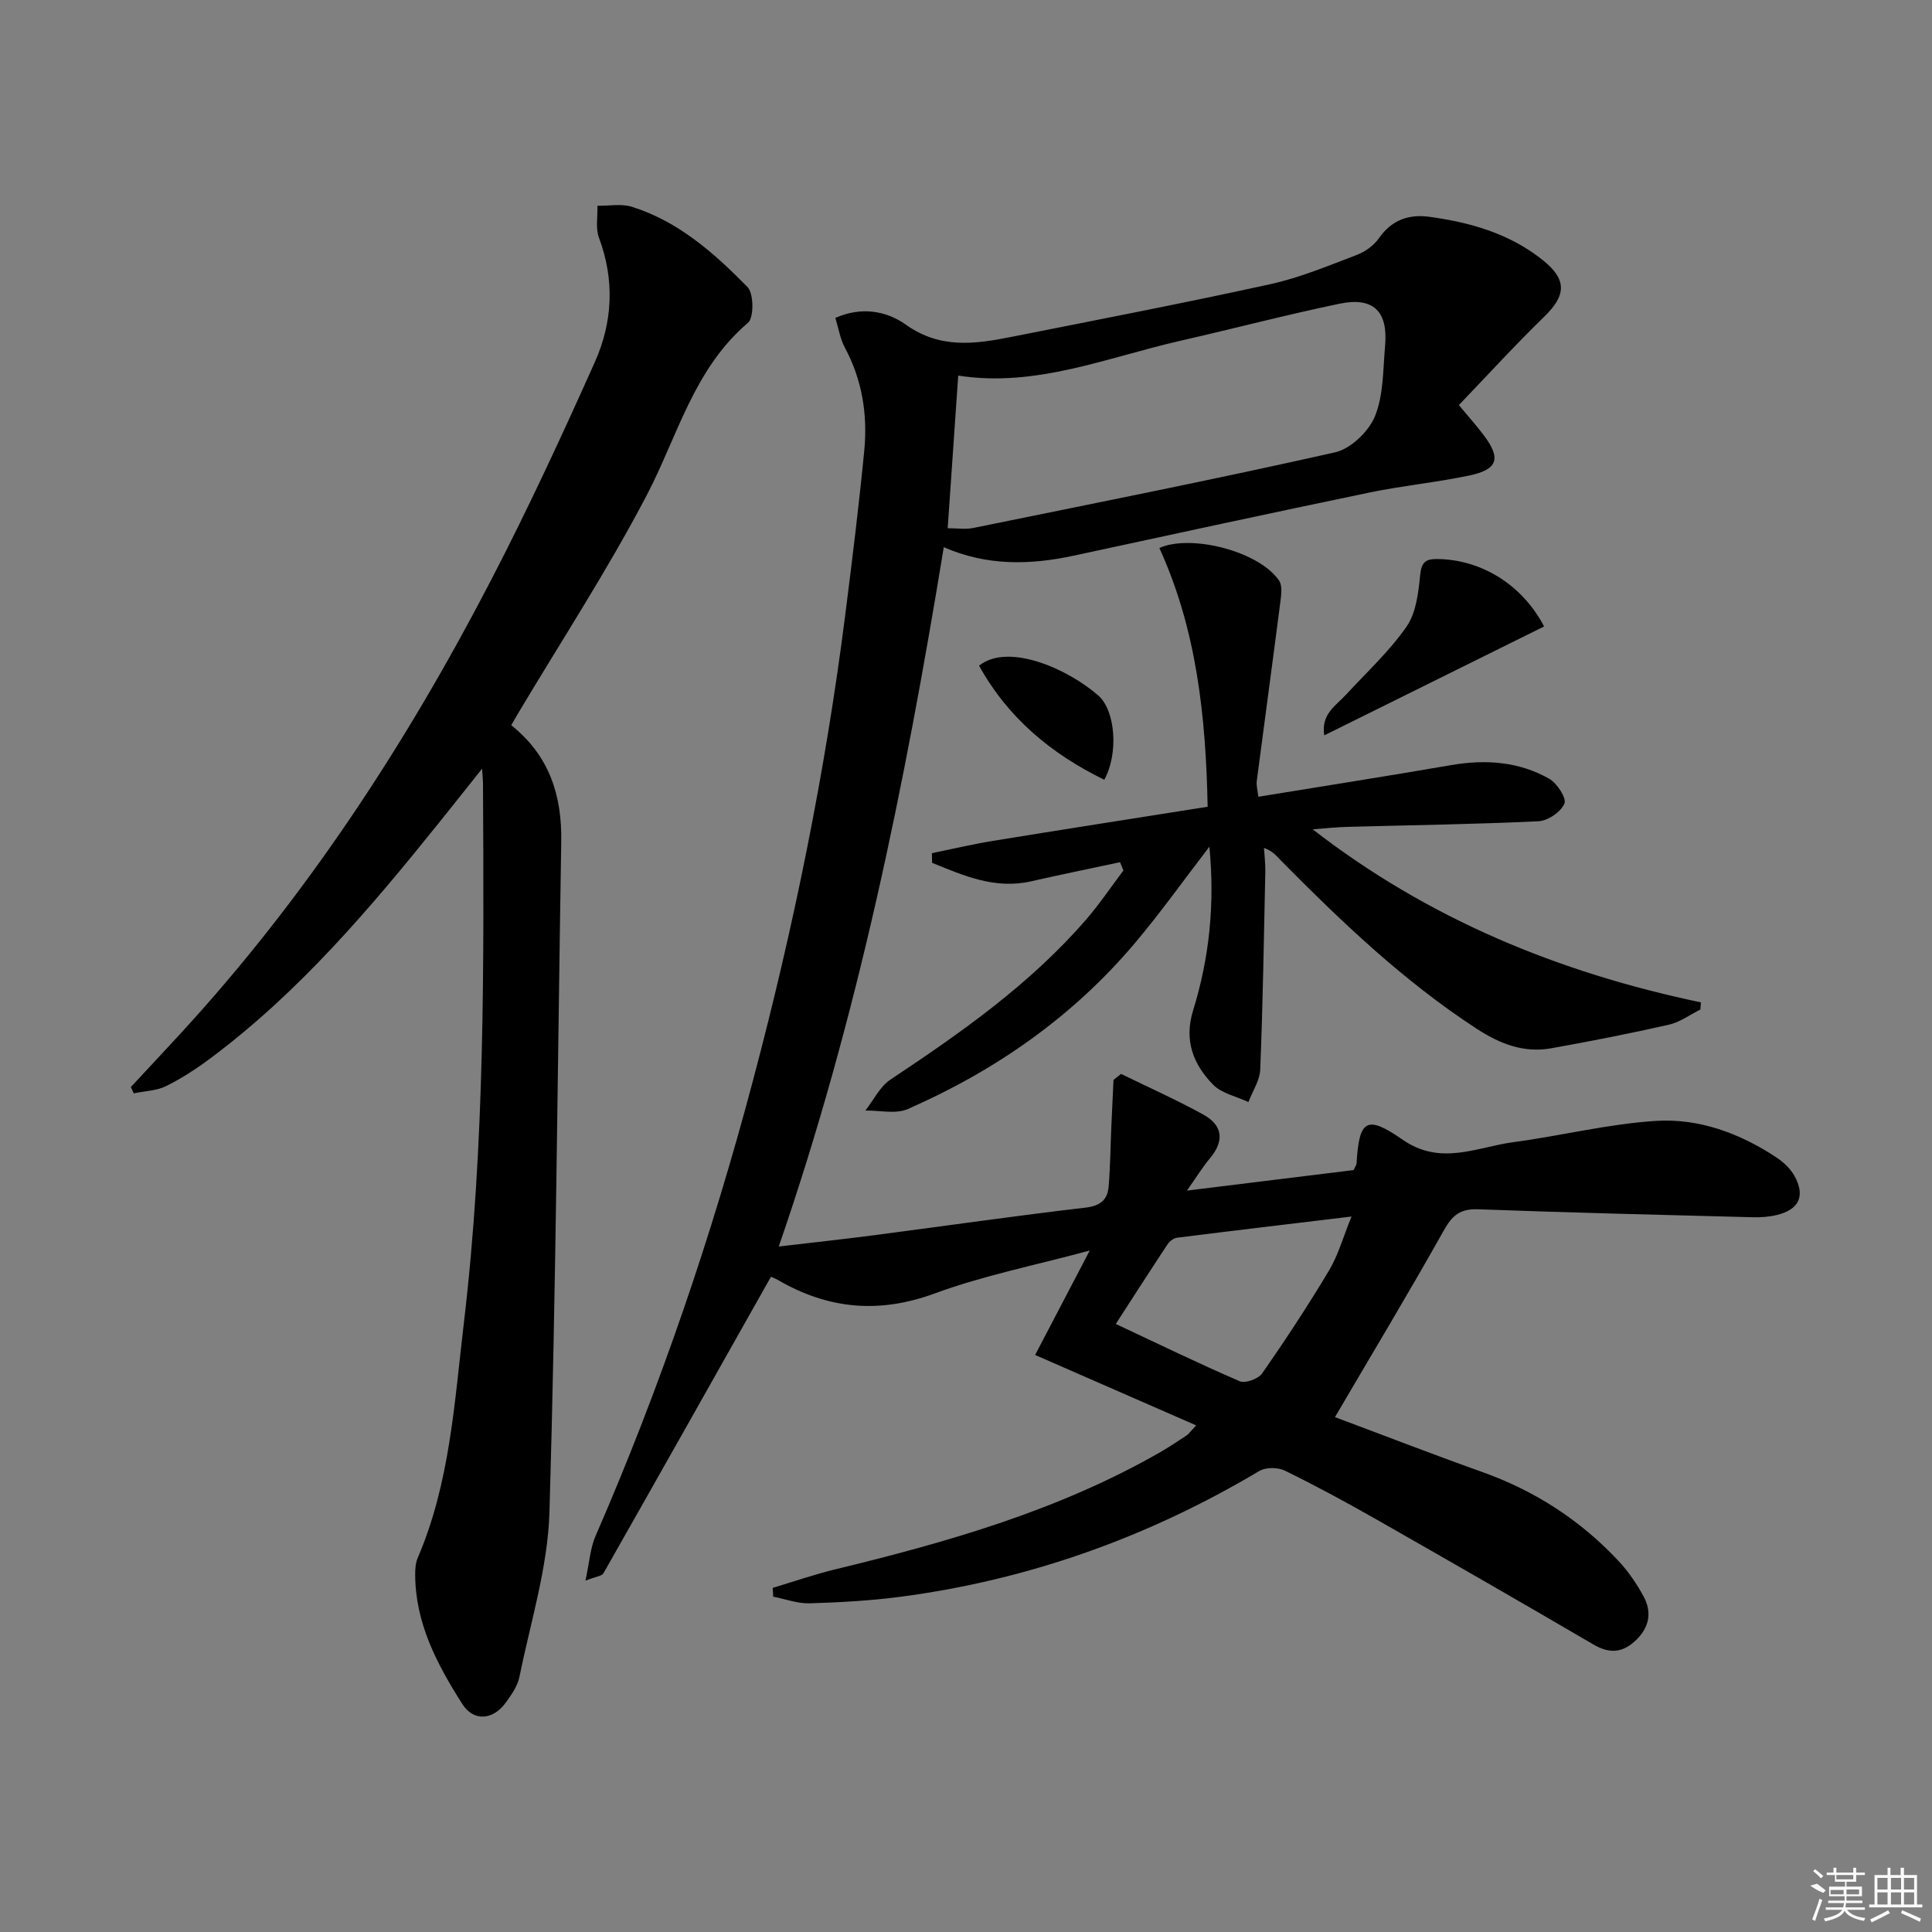 <svg enable-background="new 0 0 400 400" viewBox="0 0 400 400" xmlns="http://www.w3.org/2000/svg"><rect x="0" y="0" width="400" height="400" fill="#808080" stroke="none"/><path d="m276.39 293.4c9.48 3.54 19.97 7.61 30.56 11.39 10.88 3.88 20.27 9.97 28.13 18.37 2.02 2.15 3.74 4.68 5.16 7.27 1.77 3.22 1.33 6.35-1.44 9.06-2.78 2.72-5.5 2.98-8.92.97-15.07-8.81-30.2-17.51-45.37-26.14-6.07-3.45-12.23-6.78-18.5-9.84-1.44-.7-3.94-.73-5.28.07-23.01 13.7-47.71 22.54-74.25 26.04-6.24.82-12.57 1.17-18.87 1.36-2.49.07-5.02-.89-7.53-1.38-.03-.61-.06-1.21-.09-1.82 4.32-1.29 8.59-2.78 12.97-3.84 23.3-5.65 46.26-12.21 67.25-24.25 1.88-1.08 3.67-2.29 5.48-3.48.39-.26.67-.69 1.96-2.07-11.26-4.92-22.04-9.64-33.34-14.58 3.55-6.78 7.12-13.61 11.31-21.62-11.45 3.09-22.06 5.19-32.08 8.88-11.54 4.24-22.04 3.27-32.42-2.75-.82-.48-1.75-.77-1.52-.67-11.67 20.71-23.14 41.07-34.68 61.39-.3.53-1.41.6-3.71 1.5.83-3.83 1-6.72 2.08-9.22 13.35-30.66 24.1-62.22 32.66-94.53 8.39-31.64 14.92-63.66 19.04-96.14 1.44-11.36 2.85-22.73 3.95-34.13.71-7.4-.43-14.57-4.02-21.27-.98-1.82-1.3-3.99-1.97-6.15 5.49-2.44 10.69-1.39 14.6 1.4 7.07 5.04 14.3 4.03 21.79 2.54 17.9-3.55 35.82-7.01 53.65-10.92 6.11-1.34 12-3.81 17.89-6.05 1.77-.67 3.59-1.99 4.66-3.53 2.64-3.78 6.23-4.95 10.44-4.37 8.48 1.16 16.58 3.48 23.43 8.96 5.02 4.01 4.9 7.25.33 11.69-6.06 5.9-11.77 12.15-17.7 18.33 2.12 2.55 3.77 4.38 5.24 6.35 3.52 4.71 2.81 6.99-3.08 8.23-6.81 1.43-13.79 2.1-20.6 3.51-20.47 4.25-40.9 8.68-61.33 13.09-9.05 1.95-17.99 2.13-26.87-1.76-8.04 49.08-17.79 97.41-34.17 144.79 6.94-.82 13.5-1.52 20.04-2.38 14.49-1.89 28.94-3.98 43.45-5.67 3.15-.37 4.6-1.64 4.82-4.44.33-4.1.37-8.22.55-12.33.14-3.22.3-6.45.45-9.67.52-.42 1.04-.83 1.56-1.25 5.7 2.79 11.5 5.37 17.05 8.43 3.99 2.2 4.4 5.42 1.36 9.04-1.56 1.85-2.83 3.95-4.76 6.69 12.16-1.5 23.46-2.89 34.5-4.25.35-.77.59-1.07.61-1.37.53-9.01 2.03-10.14 9.52-4.93 7.92 5.51 15.39 1.52 23.03.51 9.85-1.31 19.59-3.78 29.46-4.39 8.89-.56 17.35 2.56 24.88 7.54 1.47.97 2.93 2.32 3.77 3.84 2.31 4.16.97 6.99-3.68 8.11-1.59.38-3.29.5-4.93.46-18.96-.49-37.92-.95-56.87-1.65-3.73-.14-5.37 1.24-7.15 4.44-7.27 12.96-14.96 25.71-22.5 38.59zm-80.18-184.04c2.01 0 3.68.28 5.24-.04 25-5.09 50.04-10.06 74.93-15.66 3.25-.73 6.99-4.3 8.28-7.46 1.81-4.43 1.67-9.7 2.11-14.64.63-7.11-2.43-10.13-9.43-8.68-11.02 2.29-21.92 5.16-32.9 7.66-15.22 3.46-29.99 9.74-46.05 7.22-.73 10.45-1.43 20.67-2.18 31.6zm34.8 164.75c8.81 4.13 17.15 8.19 25.66 11.86 1.15.5 3.86-.49 4.65-1.63 4.83-6.94 9.49-14.02 13.83-21.28 1.9-3.17 2.91-6.87 4.67-11.19-12.8 1.54-24.48 2.92-36.14 4.39-.71.09-1.53.74-1.95 1.36-3.55 5.36-7.01 10.76-10.72 16.49z"/><path d="m105.85 150.15c7.95 6.35 10.5 14.6 10.35 24.09-.76 46.28-1.08 92.56-2.44 138.82-.34 11.44-3.92 22.79-6.22 34.14-.38 1.87-1.63 3.65-2.78 5.25-2.64 3.68-6.67 4.08-9.07.31-5.18-8.15-9.71-16.69-9.73-26.77 0-1.14.07-2.38.51-3.41 6.69-15.55 7.61-32.19 9.57-48.68 4.4-37.13 4.14-74.41 3.96-111.69 0-.66-.08-1.31-.19-3.06-3.34 4.19-6.14 7.73-8.97 11.25-14.2 17.68-28.85 34.93-47.15 48.62-2.92 2.18-6.01 4.22-9.27 5.83-2 .99-4.47 1.04-6.73 1.51-.2-.43-.4-.86-.6-1.3 3.42-3.68 6.86-7.35 10.26-11.05 25.99-28.24 46.79-60.08 64.39-94.04 7.64-14.74 14.63-29.83 21.41-44.99 3.69-8.25 4.15-16.98.86-25.75-.74-1.97-.24-4.41-.32-6.63 2.39.04 4.96-.47 7.15.22 9.65 3.03 17.05 9.61 23.92 16.6 1.31 1.34 1.36 6.33.1 7.41-11.24 9.55-14.56 23.46-20.98 35.74-8.14 15.56-17.8 30.33-26.8 45.44-.32.58-.65 1.14-1.23 2.14z"/><path d="m271.78 171.7c23.97 18.6 51.06 29.69 80.37 35.83-.03.49-.06.99-.1 1.48-2.16 1.07-4.22 2.62-6.51 3.14-8.07 1.83-16.2 3.42-24.34 4.88-5.7 1.03-10.63-.89-15.47-4.04-15.05-9.8-27.92-22.07-40.46-34.76-.93-.94-1.72-2.02-3.58-2.68.1 1.66.32 3.32.28 4.98-.29 13.64-.51 27.28-1.05 40.9-.09 2.27-1.6 4.49-2.45 6.74-2.48-1.17-5.53-1.78-7.33-3.62-4.08-4.19-6.05-9.12-4.11-15.39 3.34-10.81 4.52-21.93 3.36-33.86-5.42 7.06-10.12 13.67-15.33 19.85-12.88 15.3-28.9 26.48-47.12 34.47-2.49 1.09-5.83.25-8.78.31 1.72-2.18 3.02-4.98 5.22-6.43 14.59-9.69 28.87-19.72 40.44-33.06 2.8-3.23 5.19-6.8 7.77-10.22-.23-.57-.47-1.14-.7-1.71-6.12 1.31-12.26 2.56-18.37 3.95-7.56 1.72-14.01-1.18-20.54-3.82-.01-.67-.03-1.33-.04-2 4.22-.86 8.42-1.86 12.67-2.55 14.56-2.37 29.13-4.64 44.42-7.06-.37-18.78-2.29-36.68-10-53.58 6.65-2.94 20.73.75 24.79 6.76.73 1.08.44 3.03.25 4.52-1.58 12.33-3.27 24.64-4.87 36.97-.12.94.18 1.93.33 3.26 13.45-2.2 26.7-4.27 39.91-6.55 7.12-1.23 13.99-.75 20.29 2.81 1.63.92 3.64 4.02 3.17 5.15-.72 1.72-3.41 3.56-5.35 3.66-13.13.63-26.27.8-39.41 1.16-2.45.05-4.9.33-7.36.51z"/><path d="m319.69 129.7c-15.21 7.54-30.18 14.95-45.52 22.55-.7-4.42 2.42-6.15 4.53-8.45 4.26-4.63 8.96-8.95 12.52-14.08 1.98-2.86 2.45-7.02 2.81-10.67.27-2.73 1.17-3.34 3.64-3.31 9.05.14 17.48 5.3 22.02 13.96z"/><path d="m202.7 137.82c5.99-4.77 18.22.53 24.69 6.18 3.58 3.13 4.21 12.06 1.24 17.44-11-5.37-19.92-12.79-25.93-23.62z"/><g fill="#fafafa"><path d="m374.8 390.4 1.4-.4c.7.5 1.3 1 1.8 1.4l-.5.5c-1.5-.6-2.1-1.1-2.7-1.5zm1 7.3-.6-.3c.5-1.4 1.1-2.8 1.5-4.3.2.1.4.2.6.3-.5 1.3-1 2.8-1.5 4.3zm-.4-10.3.4-.4c.4.3 1 .8 1.7 1.4l-.5.5c-.4-.5-1-1-1.6-1.5zm2.5.3h1.7v-1h.6v1h3.5v-1h.6v1h1.8v.5h-1.8v1.4h-2v1h3.2v2h-3.2v.9h3.3v.5h-3.4c0 .3-.1.6-.1.9h4v.5h-3.7c.7.9 1.9 1.5 3.8 1.7-.1.2-.2.4-.3.6-2.1-.4-3.5-1.1-4-2.1-.4 1-1.8 1.7-4 2.2-.1-.2-.2-.4-.3-.6 2.1-.4 3.4-1 3.8-1.8h-3.4v-.5h3.6c.1-.3.1-.6.2-.9h-3.3v-.5h3.4c0-.3 0-.6 0-.9h-3.2v-2h3.3v-1h-2.1v-1.4h-1.7v-.5zm1.1 3.5v1h2.7c0-.3 0-.4 0-.4 0-.1 0-.2 0-.2 0-.1 0-.2 0-.3h-2.7zm1.2-3v.9h3.5v-.9zm4.7 3h-2.6v.6.4h2.6z"/><path d="m393.6 386.7h.6v1.5h2.7v6.1h1.1v.6h-11v-.6h1.1v-6.1h2.7v-1.5h.6v1.5h2.1v-1.5zm-2.7 8.8.4.6c-1.2.6-2.5 1.3-3.8 1.9-.1-.2-.2-.4-.3-.6 1.2-.6 2.5-1.2 3.7-1.9zm-2.2-6.7v2.4h2.1v-2.4zm0 3v2.5h2.1v-2.5zm2.8-3v2.4h2.1v-2.4zm0 3v2.5h2.1v-2.5zm6 6.1c-1.4-.7-2.7-1.3-3.9-1.8l.2-.6c1.5.6 2.7 1.2 3.9 1.7zm-1.2-9.1h-2.1v2.4h2.1zm-2.1 3v2.5h2.1v-2.5z"/></g></svg>
